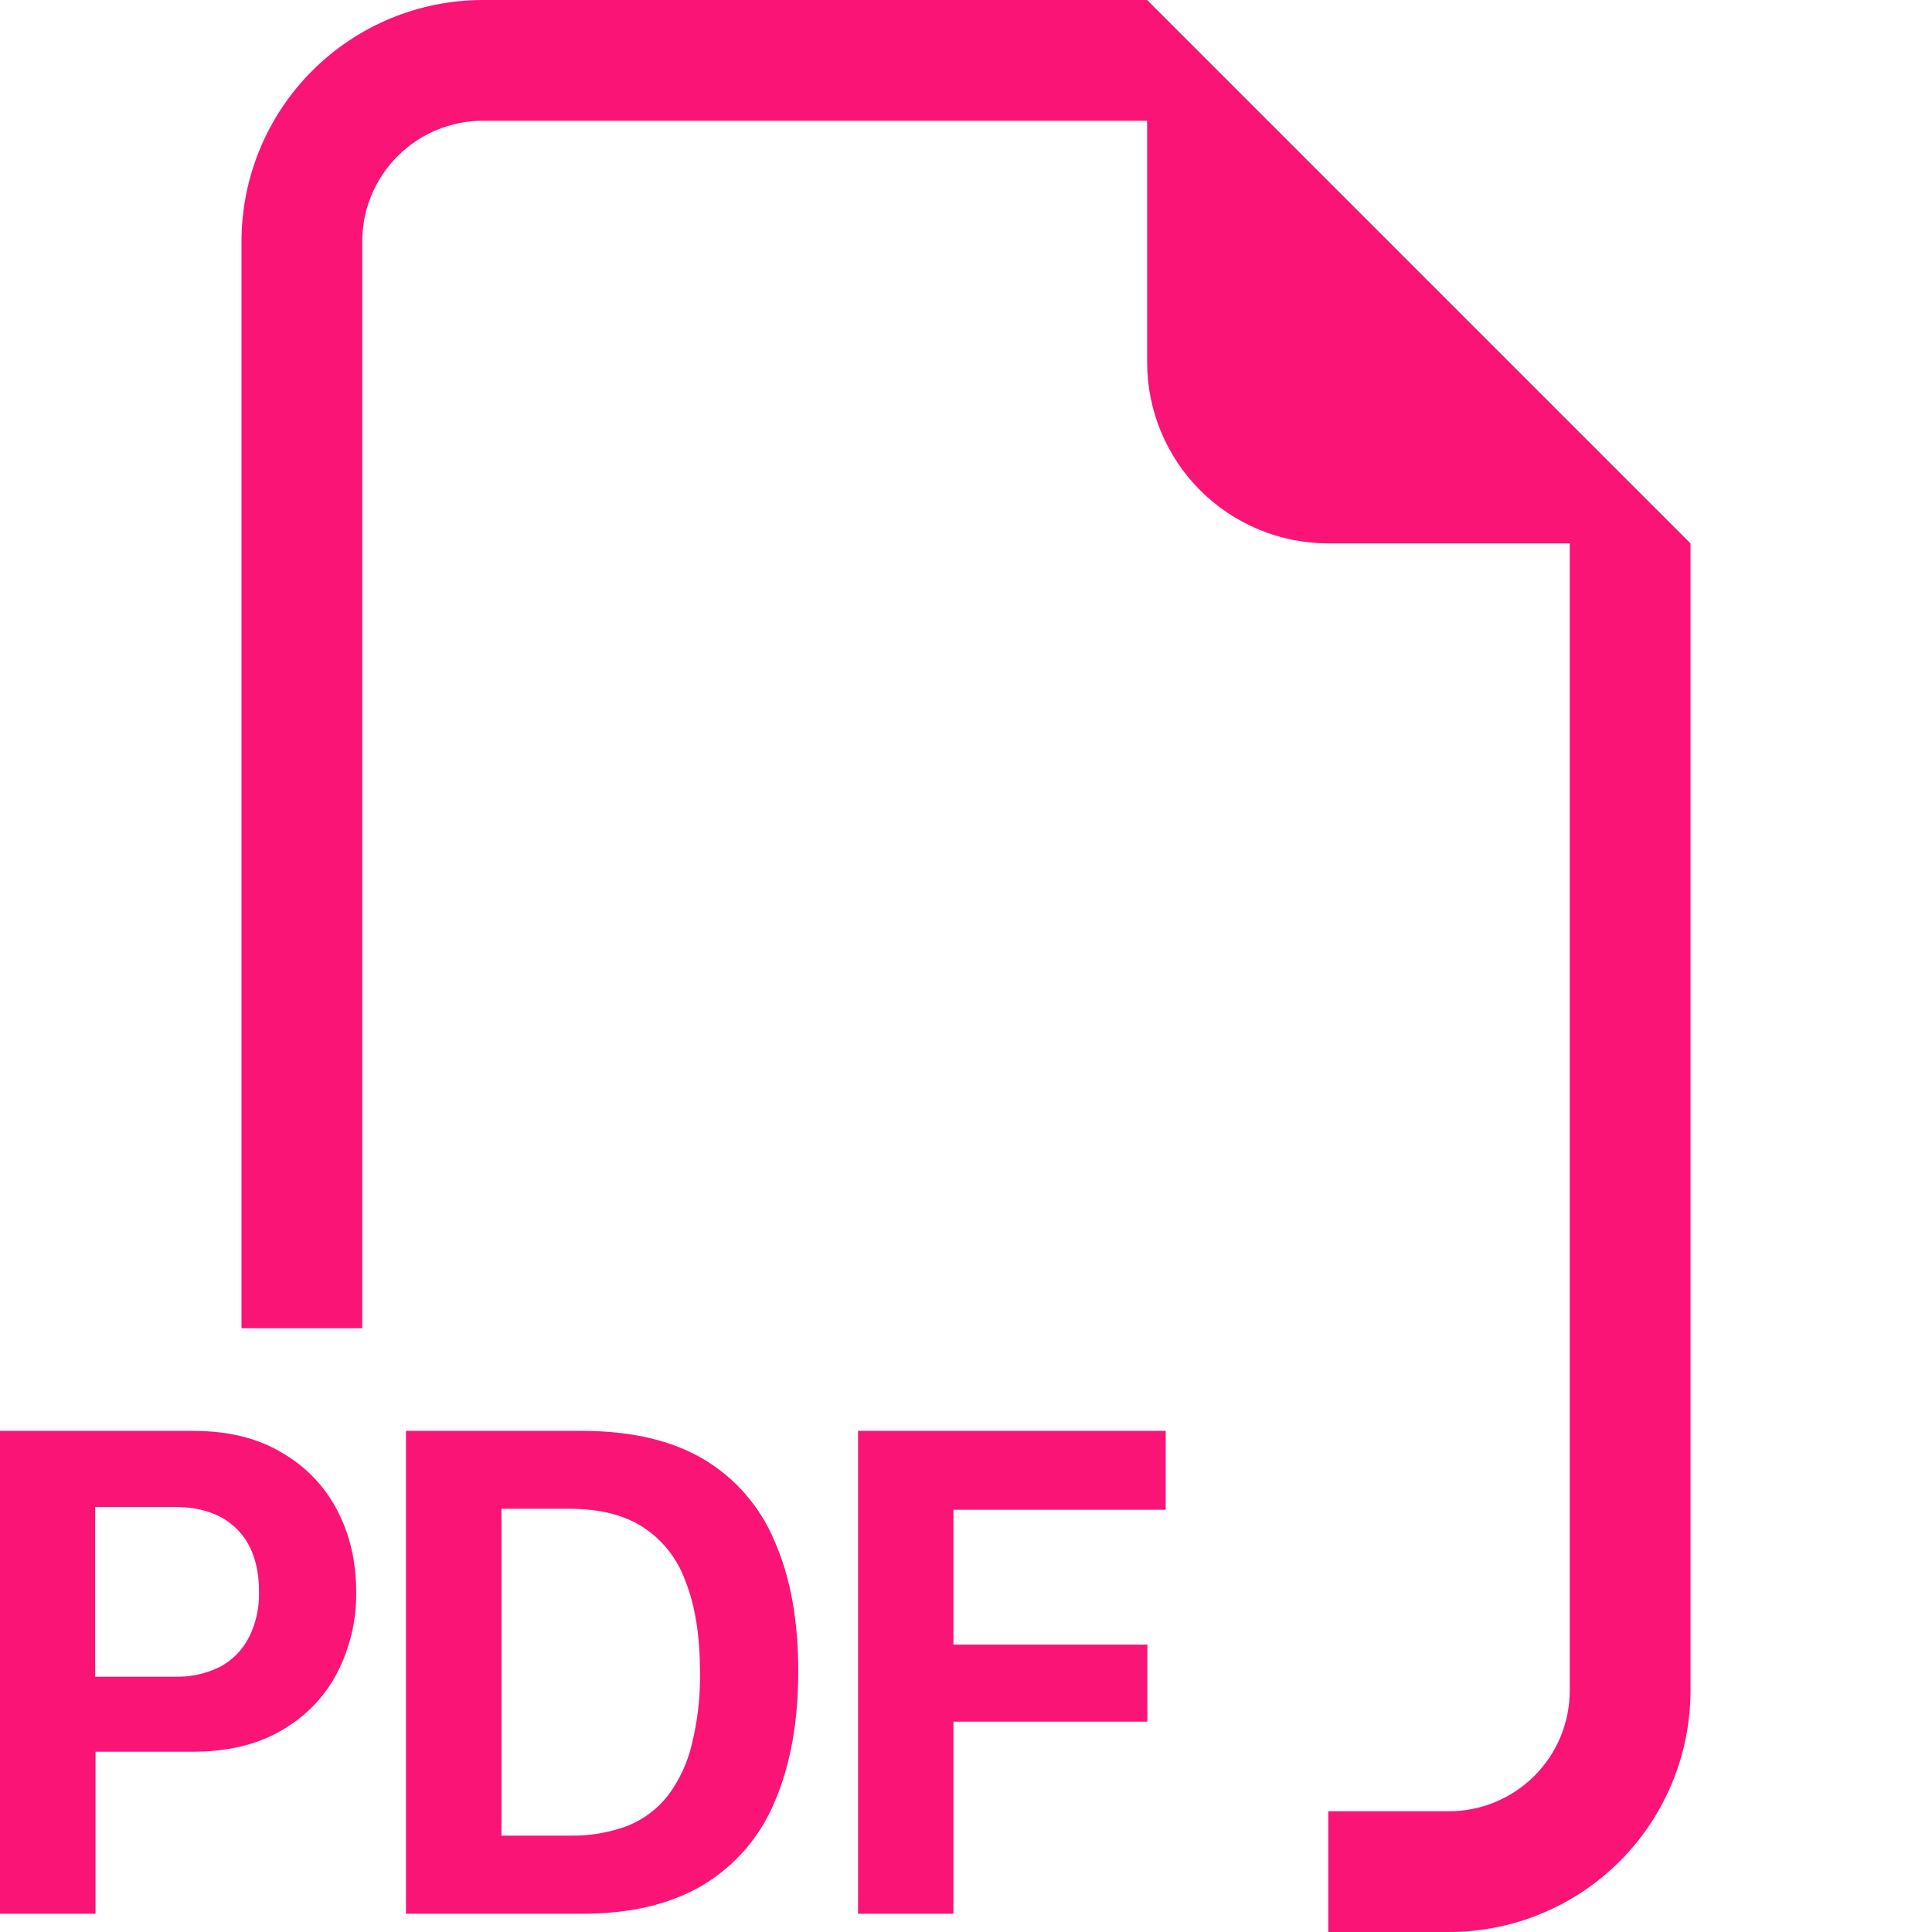 <svg width="104" height="104" viewBox="0 0 104 104" fill="none" xmlns="http://www.w3.org/2000/svg">
<path fill-rule="evenodd" clip-rule="evenodd" d="M91 29.25V91C91 94.448 89.63 97.754 87.192 100.192C84.754 102.63 81.448 104 78 104H71.5V97.5H78C79.724 97.5 81.377 96.815 82.596 95.596C83.815 94.377 84.5 92.724 84.5 91V29.25H71.5C68.914 29.25 66.434 28.223 64.606 26.394C62.777 24.566 61.75 22.086 61.75 19.5V6.5H26C24.276 6.5 22.623 7.185 21.404 8.404C20.185 9.623 19.5 11.276 19.5 13V71.5H13V13C13 9.552 14.37 6.246 16.808 3.808C19.246 1.37 22.552 0 26 0L61.75 0L91 29.25ZM10.4 77.025H0V103.018H5.141V94.296H10.361C12.226 94.296 13.812 93.925 15.119 93.171C16.439 92.41 17.446 91.383 18.128 90.09C18.837 88.733 19.197 87.22 19.175 85.689C19.175 84.064 18.831 82.596 18.148 81.289C17.469 79.99 16.431 78.914 15.158 78.189C13.858 77.409 12.278 77.025 10.4 77.025ZM13.943 85.689C13.966 86.546 13.776 87.395 13.39 88.159C13.044 88.825 12.505 89.371 11.843 89.726C11.086 90.1 10.249 90.283 9.405 90.259H5.122V81.12H9.412C10.829 81.12 11.941 81.51 12.74 82.296C13.54 83.09 13.943 84.221 13.943 85.689ZM21.853 77.025V103.018H31.343C33.95 103.018 36.114 102.499 37.83 101.478C39.566 100.439 40.922 98.869 41.697 96.999C42.542 95.049 42.971 92.697 42.971 89.954C42.971 87.224 42.549 84.897 41.697 82.966C40.932 81.118 39.589 79.568 37.869 78.546C36.153 77.532 33.975 77.025 31.337 77.025H21.853ZM26.994 81.218H30.654C32.266 81.218 33.579 81.543 34.612 82.206C35.685 82.907 36.495 83.945 36.913 85.156C37.427 86.463 37.681 88.094 37.681 90.051C37.701 91.347 37.552 92.641 37.239 93.899C37.007 94.891 36.573 95.825 35.965 96.642C35.399 97.371 34.65 97.936 33.794 98.28C32.79 98.655 31.725 98.836 30.654 98.813H26.994V81.218ZM51.324 92.677V103.018H46.189V77.025H62.751V81.269H51.324V88.53H61.763V92.677H51.324Z" fill="#FA1476"/>
</svg>
